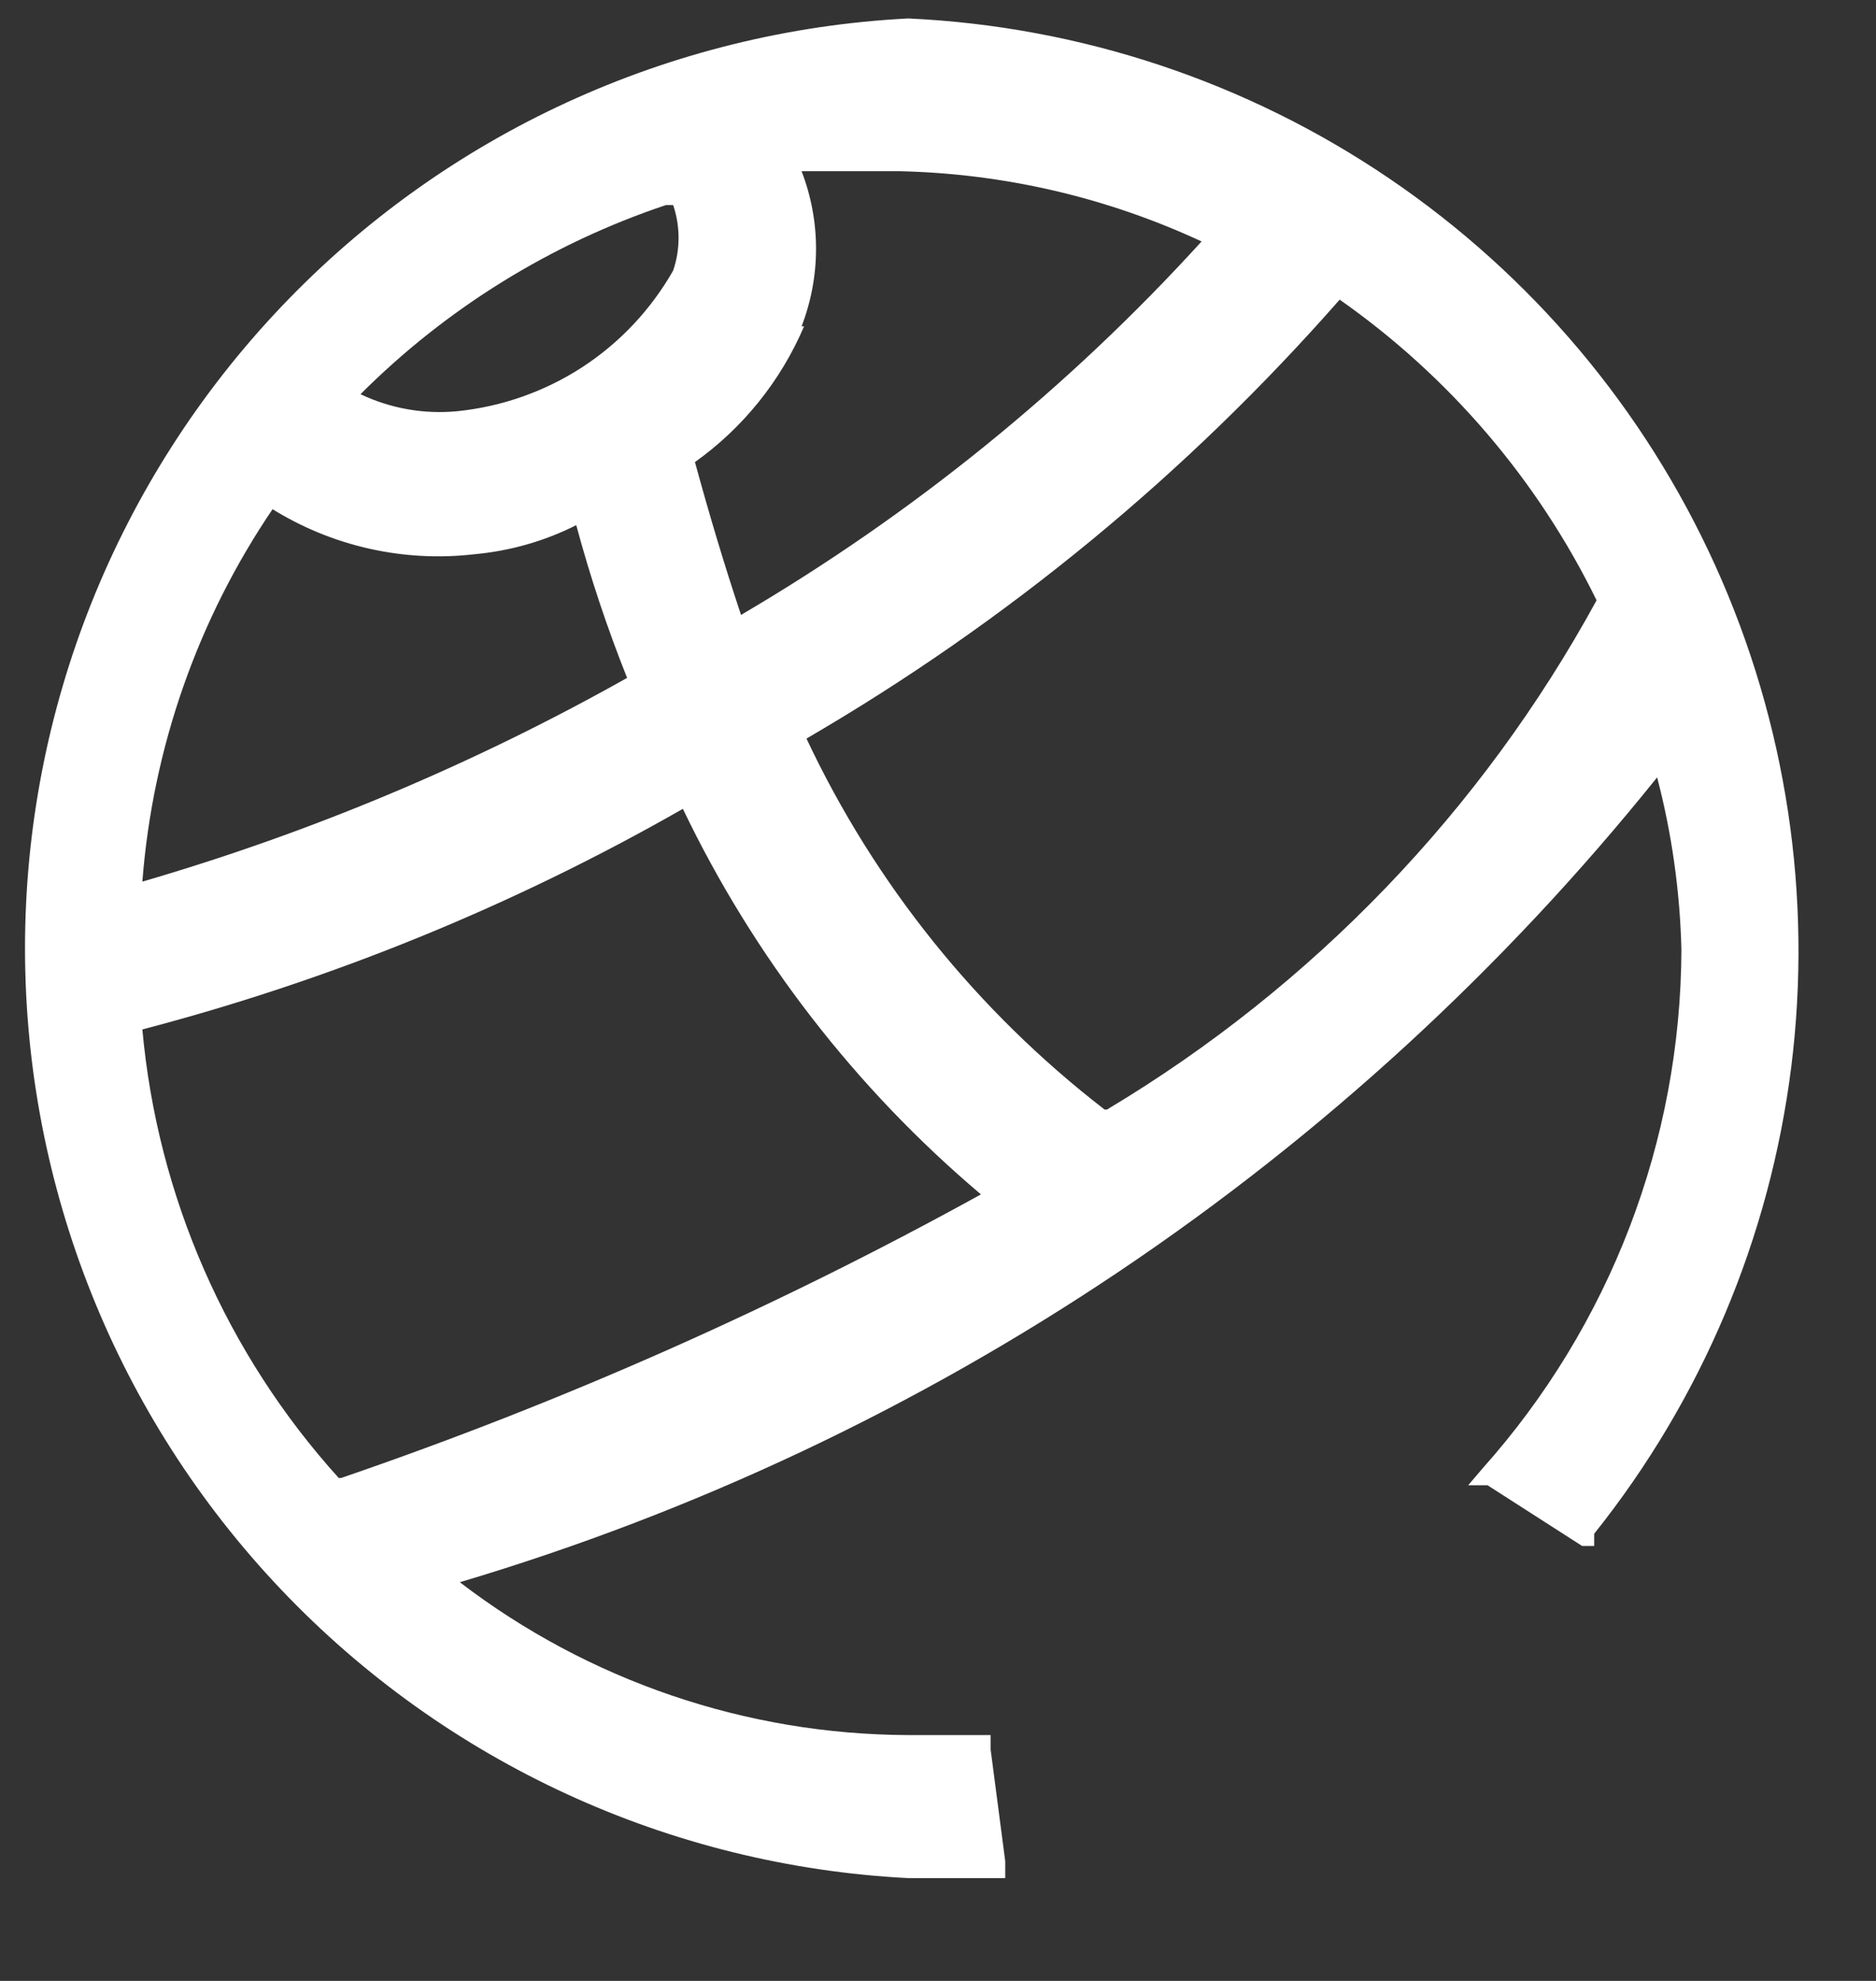 <svg width="18" height="19" viewBox="0 0 18 19" fill="none" xmlns="http://www.w3.org/2000/svg">
<rect x="0" y="0" width="18" height="19" fill="#333333" stroke="none"/>
<path d="M8.715 0.177C6.428 0.294 4.274 1.284 2.697 2.944C1.12 4.604 0.24 6.806 0.24 9.095C0.24 11.385 1.12 13.587 2.697 15.246C4.274 16.906 6.428 17.897 8.715 18.014H9.645V17.851L9.505 16.781V16.642H8.715C7.159 16.637 5.648 16.122 4.412 15.176C8.937 13.829 12.944 11.136 15.9 7.456C16.041 7.995 16.119 8.549 16.133 9.107C16.127 10.943 15.449 12.713 14.226 14.083L14.087 14.246H14.273L15.18 14.828H15.296V14.711C16.327 13.421 16.981 11.872 17.187 10.233C17.392 8.595 17.14 6.932 16.459 5.427C15.778 3.923 14.694 2.637 13.327 1.71C11.96 0.783 10.364 0.253 8.715 0.177ZM7.691 3.13C7.876 2.651 7.876 2.121 7.691 1.642C7.994 1.642 8.296 1.642 8.622 1.642C9.627 1.663 10.617 1.892 11.529 2.316C10.245 3.726 8.755 4.933 7.11 5.898C6.947 5.409 6.808 4.944 6.668 4.432C7.13 4.103 7.492 3.652 7.715 3.13H7.691ZM6.459 1.967C6.528 2.171 6.528 2.392 6.459 2.595C6.246 2.969 5.948 3.286 5.588 3.521C5.228 3.755 4.817 3.9 4.389 3.944C4.07 3.975 3.749 3.919 3.459 3.781C4.282 2.958 5.285 2.337 6.389 1.967H6.459ZM2.599 4.874C3.181 5.239 3.87 5.395 4.552 5.316C4.892 5.285 5.224 5.191 5.529 5.037C5.663 5.534 5.826 6.024 6.017 6.502C4.546 7.329 2.986 7.984 1.366 8.456C1.465 7.173 1.898 5.938 2.622 4.874H2.599ZM3.25 14.176C2.172 12.984 1.511 11.474 1.366 9.874C3.18 9.399 4.924 8.688 6.552 7.758C7.234 9.179 8.209 10.439 9.412 11.456C7.449 12.539 5.395 13.449 3.273 14.176H3.25ZM10.598 10.642C9.376 9.699 8.395 8.48 7.738 7.084C9.66 5.966 11.387 4.545 12.854 2.874C13.906 3.612 14.754 4.604 15.319 5.758C14.217 7.776 12.595 9.462 10.622 10.642H10.598Z" fill="white"/>
</svg>
